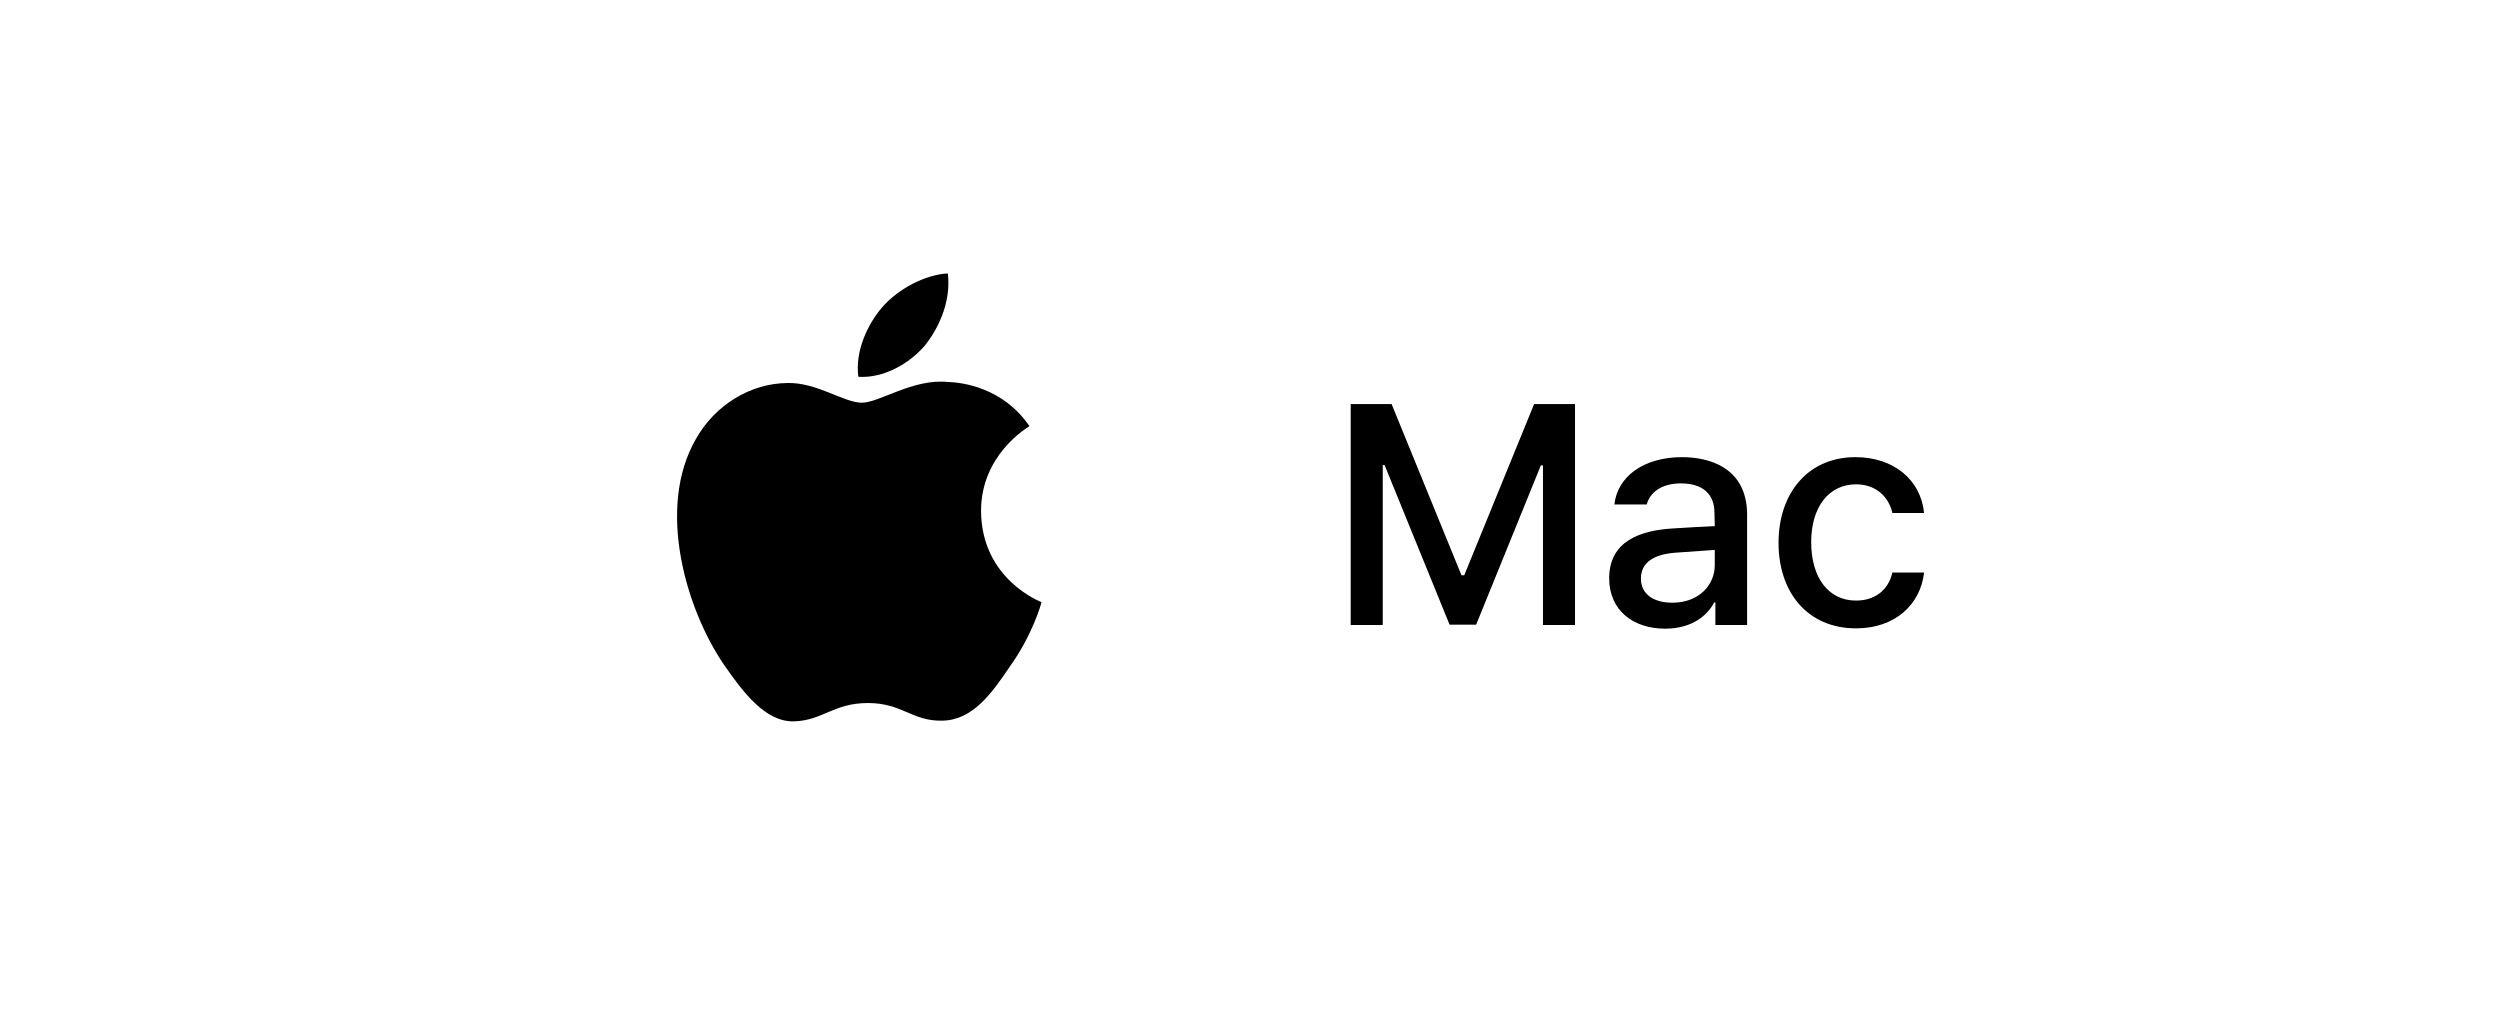 <svg width="128" height="52" viewBox="0 0 128 52" fill="none" xmlns="http://www.w3.org/2000/svg">
<g filter="url(#filter0_d_397_11272)">
<rect x="1" y="1" width="124" height="48" rx="24" fill="white"/>
<path d="M68.156 19.688H70.25L73.828 28.453H73.969L77.547 19.688H79.641V31H78V22.828H77.891L74.578 30.984H73.219L69.891 22.812H69.797V31H68.156V19.688ZM81.39 28.609C81.39 26.672 83.031 26.172 84.562 26.062C85.124 26.023 86.398 25.953 86.796 25.938L86.781 25.266C86.781 24.312 86.202 23.75 85.062 23.75C84.077 23.75 83.484 24.203 83.312 24.828H81.656C81.812 23.422 83.124 22.406 85.124 22.406C86.468 22.406 88.452 22.906 88.452 25.359V31H86.827V29.844H86.765C86.437 30.484 85.656 31.188 84.249 31.188C82.64 31.188 81.39 30.266 81.39 28.609ZM83.015 28.625C83.015 29.438 83.687 29.859 84.624 29.859C85.984 29.859 86.796 28.953 86.796 27.938V27.156C86.406 27.188 85.187 27.273 84.796 27.297C83.702 27.375 83.015 27.781 83.015 28.625ZM94.03 31.172C91.561 31.172 90.061 29.344 90.061 26.797C90.061 24.203 91.608 22.406 93.999 22.406C95.936 22.406 97.342 23.547 97.514 25.266H95.889C95.717 24.469 95.077 23.797 94.03 23.797C92.655 23.797 91.733 24.938 91.733 26.75C91.733 28.609 92.639 29.75 94.03 29.75C94.967 29.75 95.686 29.234 95.889 28.312H97.514C97.327 29.953 96.03 31.172 94.03 31.172Z" fill="black"/>
<path d="M49.23 25.192C49.212 22.29 51.601 20.892 51.708 20.821C50.363 18.84 48.257 18.574 47.514 18.556C45.744 18.379 44.028 19.618 43.125 19.618C42.205 19.618 40.825 18.574 39.321 18.61C37.41 18.627 35.605 19.742 34.631 21.476C32.596 24.997 34.118 30.182 36.065 33.031C37.038 34.429 38.188 35.986 39.675 35.933C41.143 35.88 41.674 34.995 43.444 34.995C45.196 34.995 45.709 35.933 47.231 35.898C48.805 35.88 49.779 34.5 50.734 33.084C51.867 31.492 52.309 29.917 52.327 29.828C52.274 29.811 49.266 28.66 49.23 25.192Z" fill="black"/>
<path d="M46.362 16.681C47.141 15.69 47.69 14.363 47.53 13C46.398 13.053 44.982 13.779 44.151 14.752C43.425 15.601 42.77 16.982 42.947 18.291C44.221 18.379 45.548 17.636 46.362 16.681Z" fill="black"/>
</g>
<defs>
<filter id="filter0_d_397_11272" x="0" y="0" width="128" height="52" filterUnits="userSpaceOnUse" color-interpolation-filters="sRGB">
<feFlood flood-opacity="0" result="BackgroundImageFix"/>
<feColorMatrix in="SourceAlpha" type="matrix" values="0 0 0 0 0 0 0 0 0 0 0 0 0 0 0 0 0 0 127 0" result="hardAlpha"/>
<feOffset dx="1" dy="1"/>
<feGaussianBlur stdDeviation="1"/>
<feComposite in2="hardAlpha" operator="out"/>
<feColorMatrix type="matrix" values="0 0 0 0 0 0 0 0 0 0 0 0 0 0 0 0 0 0 0.25 0"/>
<feBlend mode="normal" in2="BackgroundImageFix" result="effect1_dropShadow_397_11272"/>
<feBlend mode="normal" in="SourceGraphic" in2="effect1_dropShadow_397_11272" result="shape"/>
</filter>
</defs>
</svg>
